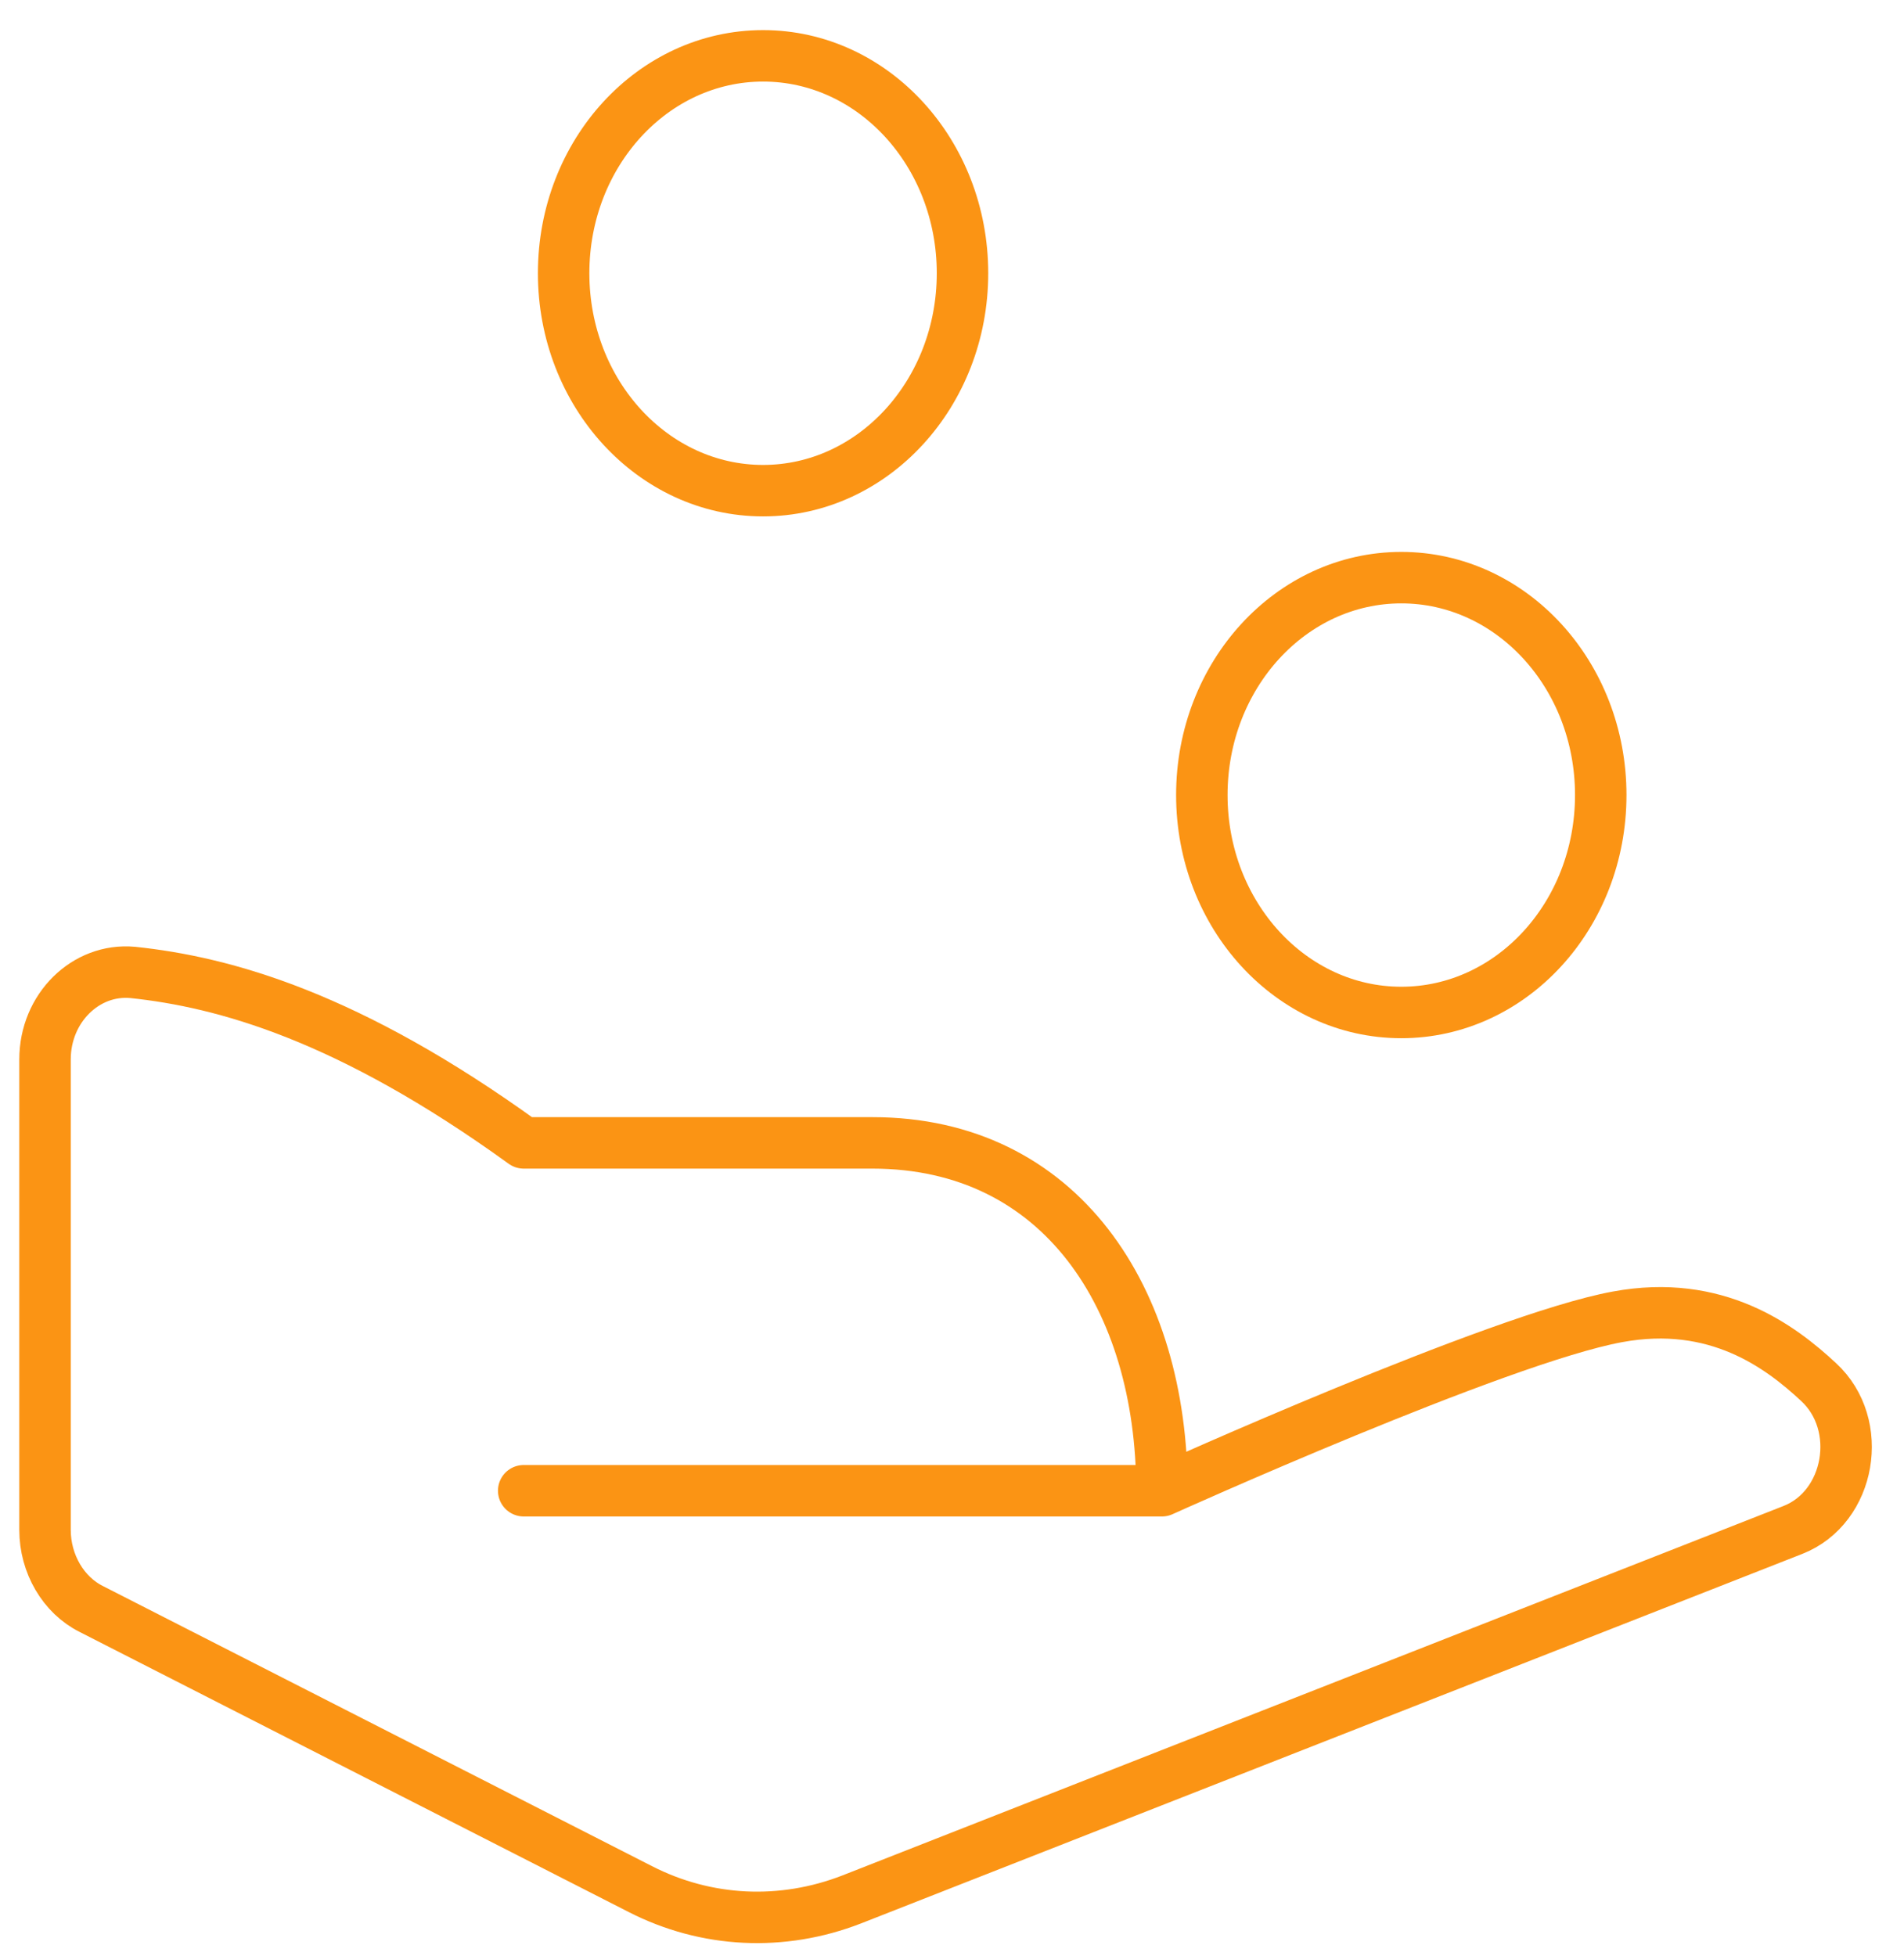 <svg width="37" height="38" viewBox="0 0 37 38" fill="none" xmlns="http://www.w3.org/2000/svg">
<path d="M27.231 19.673C29.372 19.673 31.107 17.782 31.107 15.448C31.107 13.115 29.372 11.224 27.231 11.224C25.091 11.224 23.355 13.115 23.355 15.448C23.355 17.782 25.091 19.673 27.231 19.673Z" stroke="#FB9414" stroke-miterlimit="10" stroke-linecap="round" stroke-linejoin="round"/>
<path d="M14.829 9.534C16.969 9.534 18.704 7.642 18.704 5.309C18.704 2.976 16.969 1.085 14.829 1.085C12.688 1.085 10.953 2.976 10.953 5.309C10.953 7.642 12.688 9.534 14.829 9.534Z" stroke="#FB9414" stroke-miterlimit="10" stroke-linecap="round" stroke-linejoin="round"/>
<path d="M22.58 28.966C22.58 28.966 29.123 26.009 31.433 25.587C33.355 25.232 34.595 26.161 35.34 26.854C36.239 27.682 35.96 29.287 34.843 29.727L16.549 36.908C15.2 37.432 13.727 37.364 12.441 36.705L1.774 31.264C1.232 30.994 0.875 30.386 0.875 29.727V20.585C0.875 19.588 1.666 18.811 2.58 18.895C4.348 19.081 6.766 19.74 10.177 22.207H10.441H16.952C20.611 22.207 22.58 25.232 22.58 28.966ZM22.58 28.966H22.022H10.177" stroke="#FB9414" stroke-miterlimit="10" stroke-linecap="round" stroke-linejoin="round"/>
</svg>
